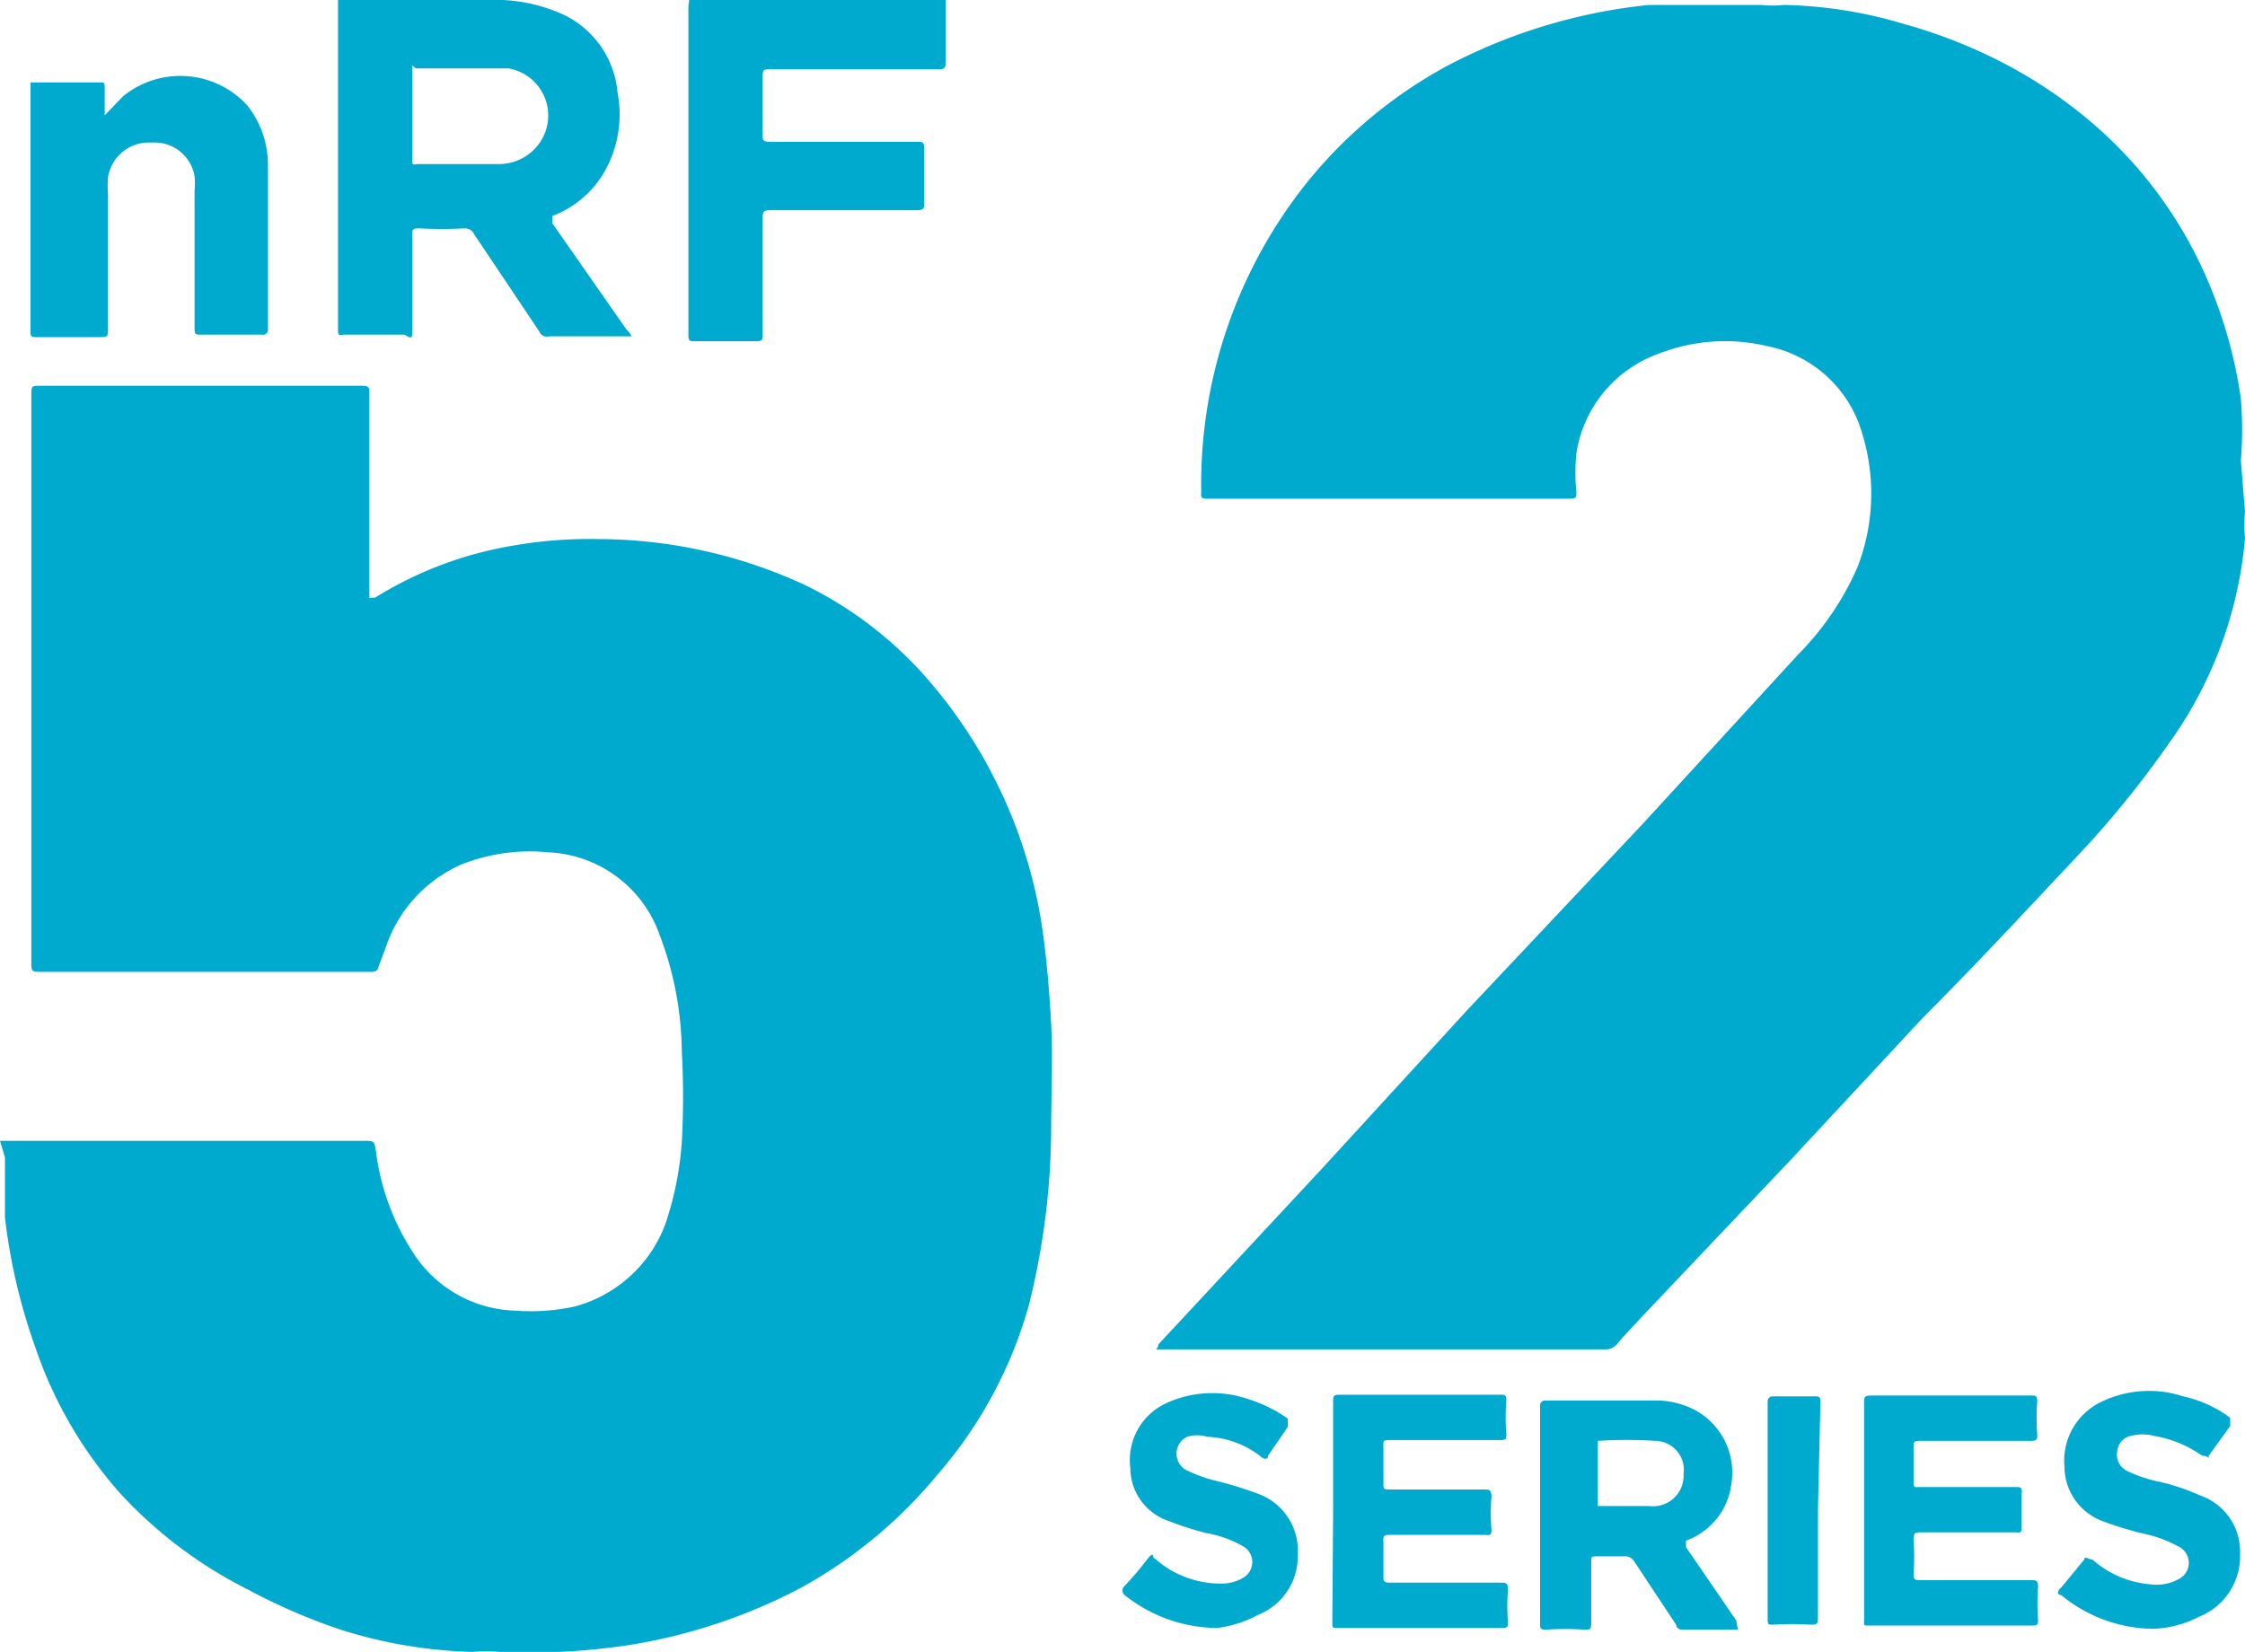 <svg xmlns="http://www.w3.org/2000/svg" width="27.23" height="20.04" viewBox="0 0 27.23 20.04"><defs><style>.a{fill:#00a9ce;}</style></defs><path class="a" d="M0,13.84H4.41c.13,0,.13,0,.15.13A2.92,2.92,0,0,0,5,15.18a1.52,1.52,0,0,0,1.25.72,2.48,2.48,0,0,0,.72-.05,1.62,1.62,0,0,0,1.1-1,3.93,3.93,0,0,0,.2-1,9.93,9.93,0,0,0,0-1.09A4.07,4.07,0,0,0,8,11.34a1.5,1.5,0,0,0-1.35-1,2.25,2.25,0,0,0-1.06.15,1.68,1.68,0,0,0-.91,1l-.09.24s0,.06-.08.06h-4c-.13,0-.13,0-.13-.13V4.8c0-.12,0-.12.12-.12H4.35c.13,0,.13,0,.13.12V7.25c0,.01,0,0,.07,0a4.59,4.59,0,0,1,1.33-.56,5.43,5.43,0,0,1,1.39-.15,6,6,0,0,1,2.5.56,4.72,4.72,0,0,1,1.55,1.22,5.94,5.94,0,0,1,1.33,3c.05.37.08.74.1,1.11s0,.85,0,1.28a9,9,0,0,1-.27,2.12,5.3,5.3,0,0,1-1.11,2.06A5.71,5.71,0,0,1,9.7,19.27a6.76,6.76,0,0,1-2.09.69,8,8,0,0,1-.84.08H6.06a1.82,1.82,0,0,0-.33,0,5.77,5.77,0,0,1-1.6-.27A7.31,7.31,0,0,1,3,19.28a5.4,5.4,0,0,1-1.53-1.15A5.16,5.16,0,0,1,.43,16.35a7.12,7.12,0,0,1-.37-1.58c0-.24,0-.49,0-.73h0Z"/><path class="a" d="M27.23,6.21a1.66,1.66,0,0,0,0,.32A5,5,0,0,1,26.32,9a12.1,12.1,0,0,1-1.1,1.36c-.64.68-1.27,1.36-1.91,2l-1.59,1.71L19.89,16c-.09.1-.19.2-.28.31a.18.18,0,0,1-.13.06H14.05c-.06,0,0,0,0-.06l2-2.15,1.75-1.91L19.92,10l1.89-2.06a3.49,3.49,0,0,0,.72-1.06,2.47,2.47,0,0,0,.06-1.61A1.5,1.5,0,0,0,21.44,4.2a2.21,2.21,0,0,0-1.32.09,1.53,1.53,0,0,0-1,1.21,2.42,2.42,0,0,0,0,.47c0,.06,0,.08-.08.08H14.65c-.06,0-.09,0-.08-.08a5.86,5.86,0,0,1,1.31-3.79A5.63,5.63,0,0,1,17.57.79,6.71,6.71,0,0,1,20,.06h1.36a1.31,1.31,0,0,0,.28,0,5.42,5.42,0,0,1,1.45.23,6.23,6.23,0,0,1,1.2.47,5.68,5.68,0,0,1,1.22.85A5.21,5.21,0,0,1,26.7,3.23a5.64,5.64,0,0,1,.48,1.61,4.71,4.71,0,0,1,0,.75h0Z"/><path class="a" d="M8.36,0h3.11a.11.11,0,0,1-.08,0H8.52C8.46.05,8.4.07,8.36,0Z"/><path class="a" d="M6.1,0h0A.09.09,0,0,1,6,.05H4.12V0Z"/><path class="a" d="M8.36,0h3.11V.78a.059.059,0,0,1-.06.06H9.34c-.07,0-.09,0-.09.09v.7c0,.07,0,.09.09.09h1.78c.07,0,.09,0,.09.09v.65c0,.06,0,.09-.09.09H9.36c-.08,0-.11,0-.11.09V4.06c0,.06,0,.08-.08.08H8.43c-.06,0-.08,0-.08-.07v-4Z"/><path class="a" d="M1.27,1.4l.22-.23A1.1,1.1,0,0,1,3,1.28,1.16,1.16,0,0,1,3.25,2c0,.68,0,1.35,0,2a.058.058,0,0,1-.07.06H2.44c-.07,0-.08,0-.08-.09V2.31a.88.88,0,0,0,0-.17.49.49,0,0,0-.52-.41.5.5,0,0,0-.53.42,1.23,1.23,0,0,0,0,.2V4c0,.07,0,.09-.09.09H.45c-.06,0-.08,0-.08-.06V1h.84c.05,0,.06,0,.06.06Z"/><path class="a" d="M16.17,18.32V17c0-.06,0-.08.08-.08h1.94c.06,0,.08,0,.08.07a2.8,2.8,0,0,0,0,.41c0,.06,0,.07-.08.07h-1.3c-.13,0-.11,0-.11.11V18c0,.06,0,.07.07.07H18c.06,0,.09,0,.09.09a2.54,2.54,0,0,0,0,.39c0,.06,0,.08-.08.07H16.87c-.07,0-.1,0-.09.09v.41c0,.06,0,.08.08.08h1.33c.08,0,.1,0,.1.09a2.539,2.539,0,0,0,0,.39c0,.05,0,.07-.07.07h-2c-.06,0-.06,0-.06-.08Z"/><path class="a" d="M22.61,18.31V17.02c0-.07,0-.09.09-.09h1.93c.06,0,.08,0,.08.07a2.67,2.67,0,0,0,0,.4c0,.06,0,.08-.08.08H23.31c-.1,0-.1,0-.1.1v.36c0,.12,0,.1.09.1h1.14c.07,0,.09,0,.08.09v.39c0,.06,0,.08-.07.07H23.3c-.07,0-.09,0-.09.09a2.8,2.8,0,0,1,0,.41c0,.06,0,.08.08.08h1.34c.07,0,.09,0,.09.09a2.539,2.539,0,0,0,0,.39c0,.05,0,.07-.06.07h-2c-.06,0-.05,0-.05-.08Z"/><path class="a" d="M26.11,19.76A1.78,1.78,0,0,1,25,19.35c-.05,0-.05-.05,0-.09l.28-.34c0-.05.06,0,.1,0a1.2,1.2,0,0,0,.7.3.56.56,0,0,0,.34-.06.22.22,0,0,0,0-.4,1.49,1.49,0,0,0-.4-.15,4.13,4.13,0,0,1-.5-.15.71.71,0,0,1-.48-.67.79.79,0,0,1,.44-.78,1.33,1.33,0,0,1,1-.07,1.48,1.48,0,0,1,.57.26v.1l-.26.36c0,.05,0,0-.08,0a1.41,1.41,0,0,0-.58-.24.57.57,0,0,0-.29,0,.21.21,0,0,0-.16.19.22.22,0,0,0,.13.24,1.7,1.7,0,0,0,.4.13,2.6,2.6,0,0,1,.47.16.72.72,0,0,1,.49.71.79.79,0,0,1-.49.76,1.32,1.32,0,0,1-.57.15Z"/><path class="a" d="M14.76,19.75a1.82,1.82,0,0,1-1.12-.4.073.073,0,0,1,0-.11,3.869,3.869,0,0,0,.28-.33c.09-.11.05,0,.09,0a1.2,1.2,0,0,0,.85.3.52.52,0,0,0,.22-.07.22.22,0,0,0,0-.38,1.37,1.37,0,0,0-.44-.16,3.68,3.68,0,0,1-.47-.15.68.68,0,0,1-.46-.64.76.76,0,0,1,.42-.78,1.34,1.34,0,0,1,1-.06,1.72,1.72,0,0,1,.49.24v.1l-.24.35c0,.05-.05.05-.1,0a1.13,1.13,0,0,0-.64-.23.41.41,0,0,0-.24,0,.227.227,0,0,0-.02.4,1.82,1.82,0,0,0,.39.14,4.32,4.32,0,0,1,.51.16.73.73,0,0,1,.46.73.76.76,0,0,1-.48.73,1.41,1.41,0,0,1-.5.16Z"/><path class="a" d="M22.05,18.32v1.3c0,.07,0,.09-.08.09a3.69,3.69,0,0,0-.47,0c-.05,0-.06,0-.06-.07V17a.059.059,0,0,1,.06-.06H22c.07,0,.08,0,.08.08Z"/><path class="a" d="M7.6,4,6.7,2.71V2.62a1.24,1.24,0,0,0,.61-.5,1.41,1.41,0,0,0,.18-1A1.16,1.16,0,0,0,6.86.19,2,2,0,0,0,6.1,0h-2V4c0,.06,0,.07.07.06h.74C5,4.12,5,4.1,5,4V2.85c0-.06,0-.08.08-.08a5.23,5.23,0,0,0,.56,0,.12.12,0,0,1,.11.07l.79,1.18a.1.1,0,0,0,.12.06h1A.26.26,0,0,0,7.6,4ZM6.5,1.79a.6.6,0,0,1-.43.2h-1C5,2,5,2,5,1.94V.89c0-.17,0-.06.06-.06H6.17a.58.58,0,0,1,.33.96Z"/><path class="a" d="M21.06,19.66l-.61-.89v-.08A.84.84,0,0,0,21,18a.86.86,0,0,0-.57-.95,1,1,0,0,0-.34-.06H18.74a.059.059,0,0,0-.06.06V19.7c0,.05,0,.07.07.07a3.69,3.69,0,0,1,.47,0c.07,0,.08,0,.08-.09v-.74c0-.05,0-.06.07-.06h.33a.13.13,0,0,1,.12.06l.51.77s0,.06.08.06h.67S21.06,19.67,21.06,19.66Zm-1-1.39h-.68v-.79a5.46,5.46,0,0,1,.7,0,.35.35,0,0,1,.34.4.37.37,0,0,1-.42.39Z"/></svg>
